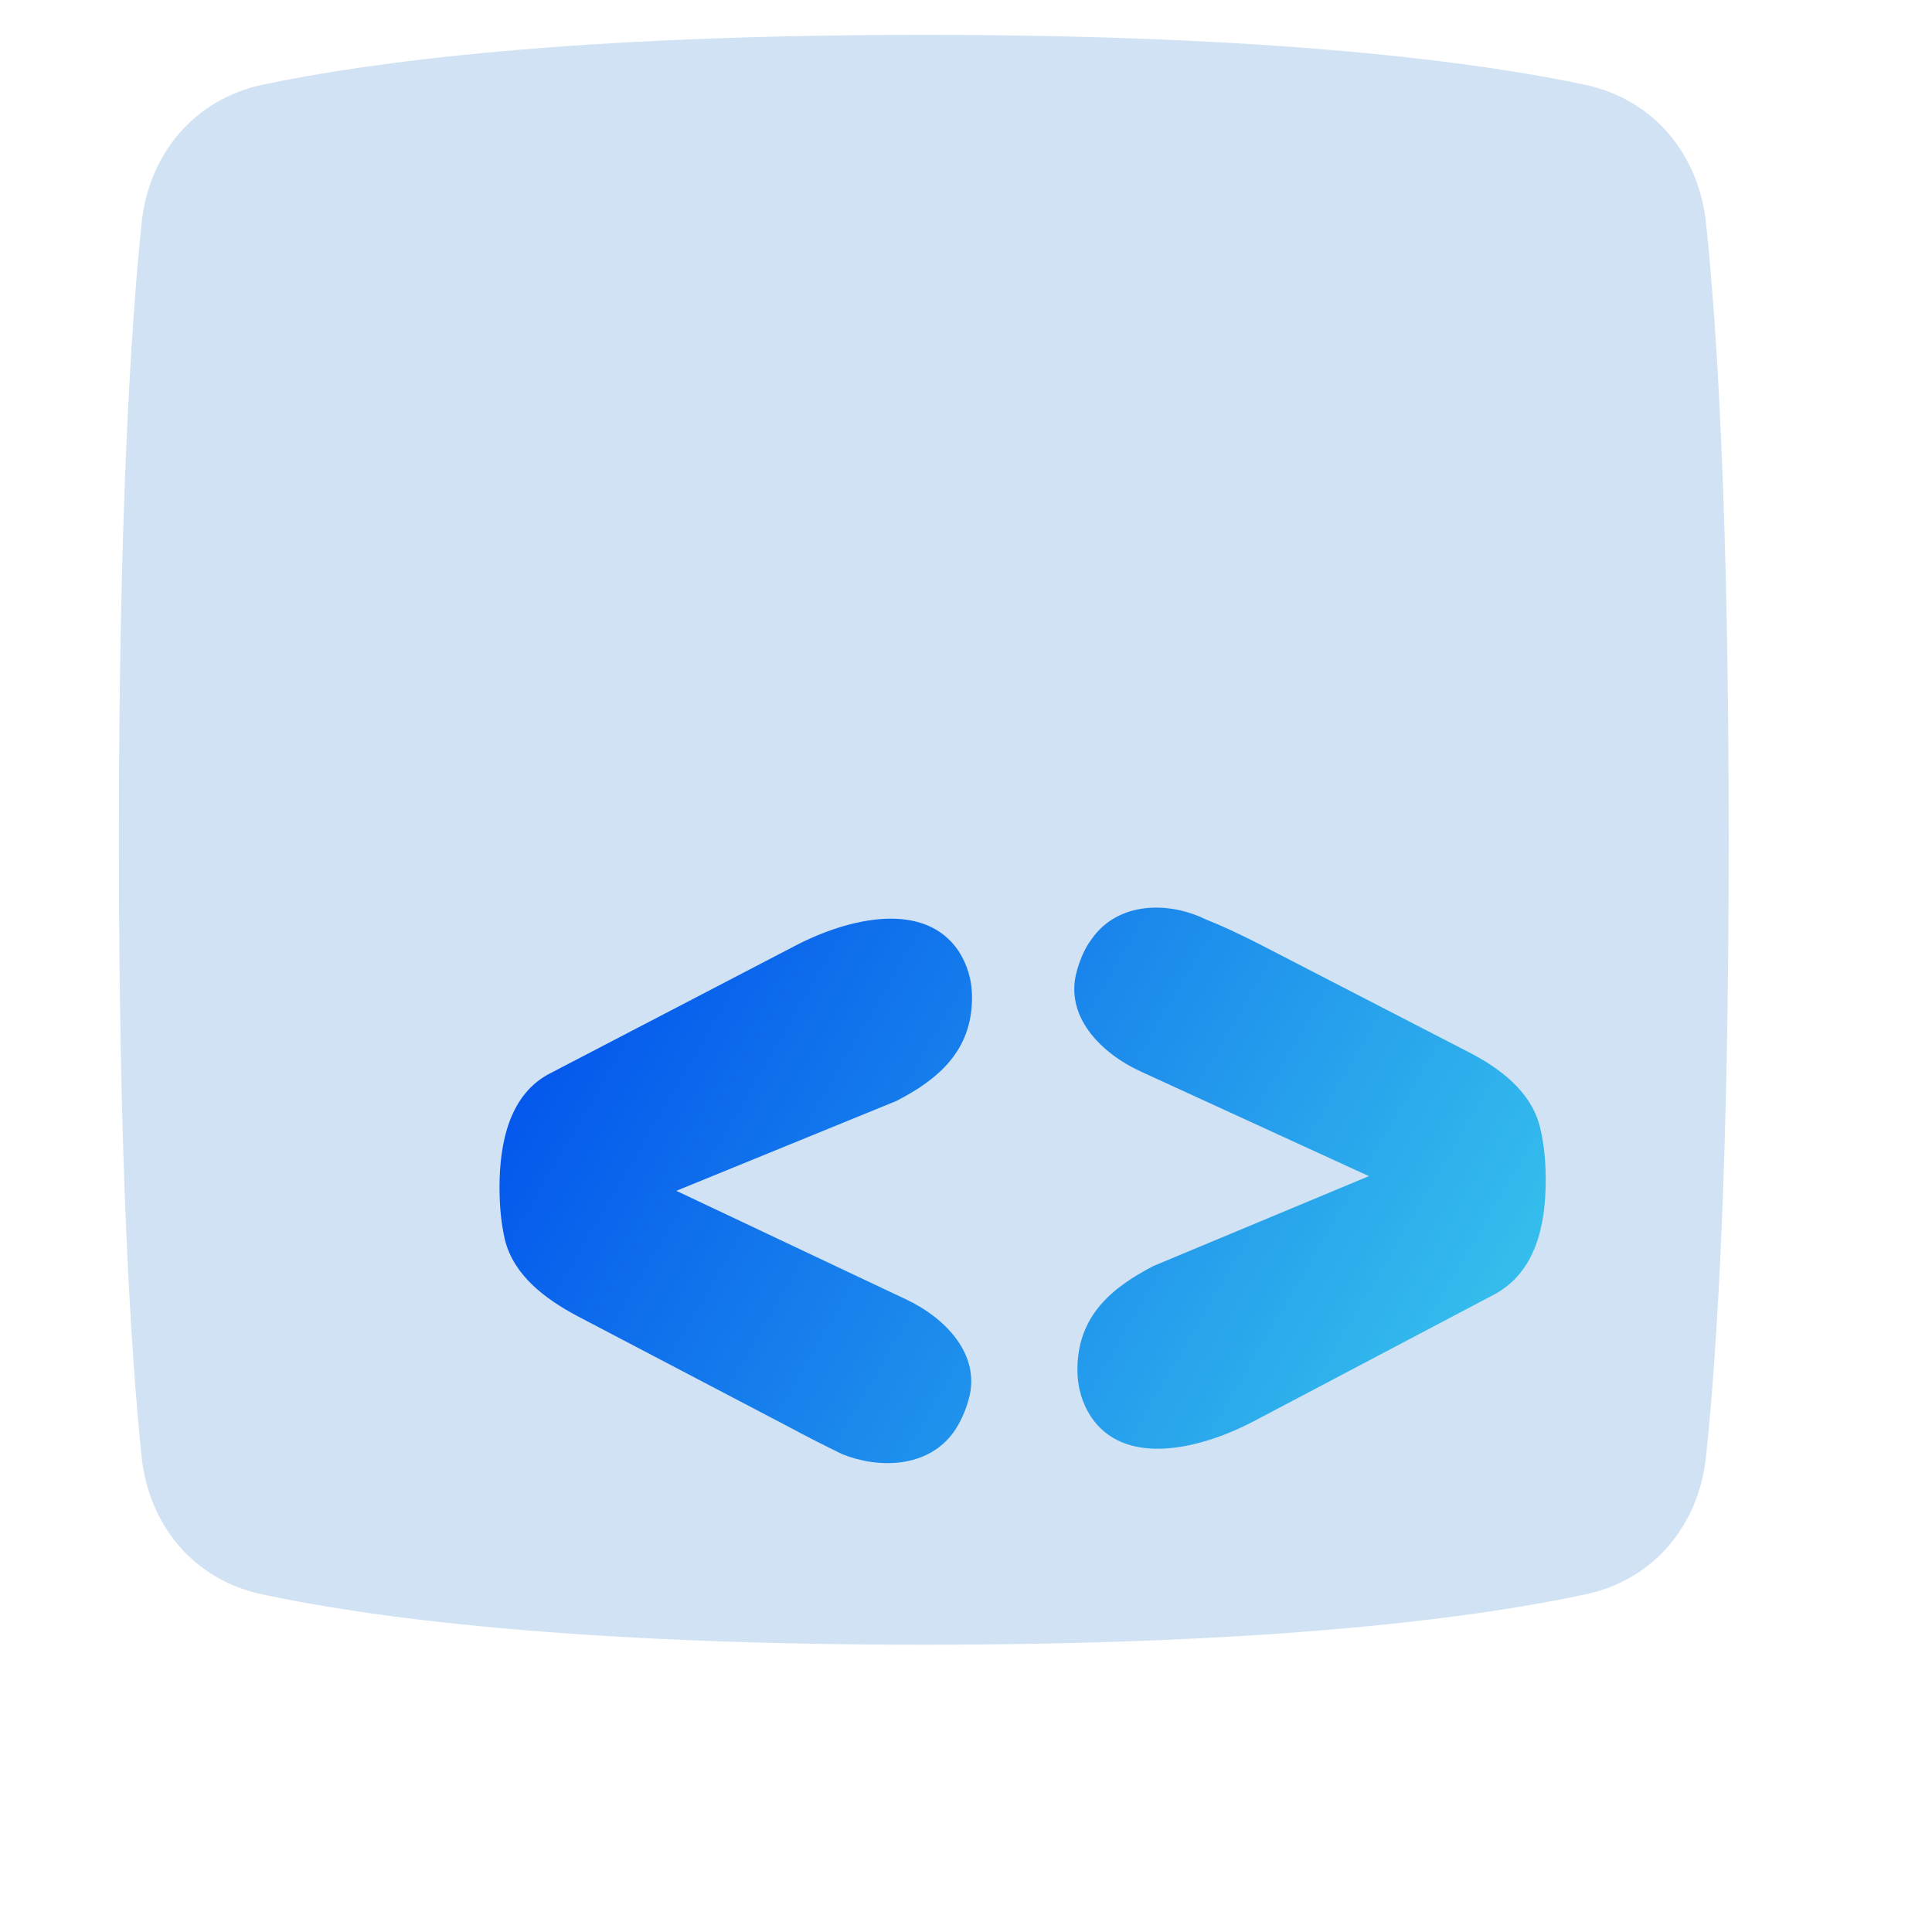 <svg width="46" height="46" viewBox="0 0 46 46" fill="none" xmlns="http://www.w3.org/2000/svg" xmlns:xlink="http://www.w3.org/1999/xlink">
	<desc>
			Created with Pixso.
	</desc>
	<defs>
		<filter id="filter_8_144_dd" x="3.834" y="3.832" width="38.334" height="38.334" filterUnits="userSpaceOnUse" color-interpolation-filters="sRGB">
			<feFlood flood-opacity="0" result="BackgroundImageFix"/>
			<feBlend mode="normal" in="SourceGraphic" in2="BackgroundImageFix" result="shape"/>
			<feColorMatrix in="SourceAlpha" type="matrix" values="0 0 0 0 0 0 0 0 0 0 0 0 0 0 0 0 0 0 127 0" result="hardAlpha"/>
			<feOffset dx="1" dy="1"/>
			<feGaussianBlur stdDeviation="0.667"/>
			<feComposite in2="hardAlpha" operator="arithmetic" k2="-1" k3="1"/>
			<feColorMatrix type="matrix" values="0 0 0 0 0.533 0 0 0 0 0.647 0 0 0 0 0.749 0 0 0 0.6 0"/>
			<feBlend mode="normal" in2="shape" result="effect_innerShadow_1"/>
			<feColorMatrix in="SourceAlpha" type="matrix" values="0 0 0 0 0 0 0 0 0 0 0 0 0 0 0 0 0 0 127 0" result="hardAlpha"/>
			<feOffset dx="-1" dy="-2"/>
			<feGaussianBlur stdDeviation="0.667"/>
			<feComposite in2="hardAlpha" operator="arithmetic" k2="-1" k3="1"/>
			<feColorMatrix type="matrix" values="0 0 0 0 0.533 0 0 0 0 0.647 0 0 0 0 0.749 0 0 0 0.3 0"/>
			<feBlend mode="normal" in2="effect_innerShadow_1" result="effect_innerShadow_2"/>
			<feColorMatrix in="SourceAlpha" type="matrix" values="0 0 0 0 0 0 0 0 0 0 0 0 0 0 0 0 0 0 127 0" result="hardAlpha"/>
			<feOffset dx="-1" dy="-2"/>
			<feGaussianBlur stdDeviation="1"/>
			<feComposite in2="hardAlpha" operator="arithmetic" k2="-1" k3="1"/>
			<feColorMatrix type="matrix" values="0 0 0 0 1 0 0 0 0 1 0 0 0 0 1 0 0 0 0.4 0"/>
			<feBlend mode="normal" in2="effect_innerShadow_2" result="effect_innerShadow_3"/>
		</filter>
		<filter id="filter_8_147_dd" x="4.066" y="3.832" width="37.869" height="8.625" filterUnits="userSpaceOnUse" color-interpolation-filters="sRGB">
			<feFlood flood-opacity="0" result="BackgroundImageFix"/>
			<feBlend mode="normal" in="SourceGraphic" in2="BackgroundImageFix" result="shape"/>
			<feColorMatrix in="SourceAlpha" type="matrix" values="0 0 0 0 0 0 0 0 0 0 0 0 0 0 0 0 0 0 127 0" result="hardAlpha"/>
			<feOffset dx="1.353" dy="1.353"/>
			<feGaussianBlur stdDeviation="0.451"/>
			<feComposite in2="hardAlpha" operator="arithmetic" k2="-1" k3="1"/>
			<feColorMatrix type="matrix" values="0 0 0 0 0 0 0 0 0 0.369 0 0 0 0 0.741 0 0 0 0.5 0"/>
			<feBlend mode="normal" in2="shape" result="effect_innerShadow_1"/>
		</filter>
		<filter id="filter_5504_28854_dd" x="13.414" y="19.168" width="19.166" height="17.25" filterUnits="userSpaceOnUse" color-interpolation-filters="sRGB">
			<feFlood flood-opacity="0" result="BackgroundImageFix"/>
			<feBlend mode="normal" in="SourceGraphic" in2="BackgroundImageFix" result="shape"/>
			<feColorMatrix in="SourceAlpha" type="matrix" values="0 0 0 0 0 0 0 0 0 0 0 0 0 0 0 0 0 0 127 0" result="hardAlpha"/>
			<feOffset dx="1.353" dy="1.353"/>
			<feGaussianBlur stdDeviation="1.353"/>
			<feComposite in2="hardAlpha" operator="arithmetic" k2="-1" k3="1"/>
			<feColorMatrix type="matrix" values="0 0 0 0 0 0 0 0 0 0.369 0 0 0 0 0.741 0 0 0 0.4 0"/>
			<feBlend mode="normal" in2="shape" result="effect_innerShadow_1"/>
		</filter>
		<filter id="filter_5504_28855_dd" x="10.543" y="20.262" width="24.916" height="13.229" filterUnits="userSpaceOnUse" color-interpolation-filters="sRGB">
			<feFlood flood-opacity="0" result="BackgroundImageFix"/>
			<feBlend mode="normal" in="SourceGraphic" in2="BackgroundImageFix" result="shape"/>
			<feColorMatrix in="SourceAlpha" type="matrix" values="0 0 0 0 0 0 0 0 0 0 0 0 0 0 0 0 0 0 127 0" result="hardAlpha"/>
			<feOffset dx="1.353" dy="1.353"/>
			<feGaussianBlur stdDeviation="0.451"/>
			<feComposite in2="hardAlpha" operator="arithmetic" k2="-1" k3="1"/>
			<feColorMatrix type="matrix" values="0 0 0 0 0 0 0 0 0 0.369 0 0 0 0 0.741 0 0 0 0.5 0"/>
			<feBlend mode="normal" in2="shape" result="effect_innerShadow_1"/>
		</filter>
		<linearGradient x1="-39.319" y1="3.832" x2="-4.626" y2="12.457" id="paint_linear_8_147_0" gradientUnits="userSpaceOnUse">
			<stop stop-color="#0050EC"/>
			<stop offset="1" stop-color="#39C7EC"/>
		</linearGradient>
		<linearGradient x1="11.717" y1="20.125" x2="34.545" y2="33.542" id="paint_linear_5504_28855_0" gradientUnits="userSpaceOnUse">
			<stop stop-color="#0050EC"/>
			<stop offset="1" stop-color="#39C7EC"/>
		</linearGradient>
	</defs>
	<rect rx="-0.479" width="37.375" height="37.375" transform="translate(4.313 4.311)" fill="#FFFFFF" fill-opacity="0"/>
	<g filter="url(#filter_8_144_dd)">
		<path d="M7.24 5.02C9.79 4.48 14.61 3.83 23 3.83C31.38 3.83 36.2 4.48 38.75 5.02C40.37 5.37 41.45 6.67 41.62 8.32C41.88 10.76 42.16 15.24 42.16 22.99C42.16 30.75 41.88 35.23 41.62 37.67C41.45 39.32 40.37 40.62 38.75 40.96C36.2 41.51 31.38 42.16 23 42.16C14.61 42.16 9.79 41.51 7.24 40.96C5.62 40.62 4.54 39.32 4.37 37.67C4.12 35.23 3.83 30.75 3.83 22.99C3.83 15.24 4.12 10.76 4.37 8.32C4.54 6.67 5.62 5.37 7.24 5.02Z" fill="#D0E2F3" fill-opacity="1" fill-rule="nonzero"/>
	</g>
	<g filter="url(#filter_8_147_dd)">
		<path d="" fill="url(#paint_linear_8_147_0)" fill-opacity="1" fill-rule="nonzero"/>
	</g>
	<g filter="url(#filter_5504_28854_dd)">
		<rect rx="-0.479" width="18.208" height="16.292" transform="translate(13.893 19.647)" fill="#FFFFFF" fill-opacity="0"/>
	</g>
	<g filter="url(#filter_5504_28855_dd)">
		<path d="M24.65 20.99C24.48 21.21 24.36 21.49 24.28 21.79C24 22.83 24.83 23.71 25.81 24.16L31.24 26.65L26.11 28.79C25.11 29.31 24.3 29.98 24.3 31.26C24.3 31.7 24.42 32.06 24.61 32.36C25.41 33.59 27.22 33.16 28.51 32.48L34.22 29.47C35.21 28.94 35.45 27.83 35.45 26.73Q35.45 26.06 35.32 25.51C35.12 24.65 34.37 24.08 33.58 23.68L28.62 21.12C28.17 20.89 27.74 20.69 27.34 20.53C26.47 20.11 25.28 20.11 24.65 20.99ZM21.35 32.75C21.51 32.52 21.64 32.24 21.72 31.93C21.99 30.9 21.17 30.03 20.21 29.58L14.75 27L19.99 24.86C20.98 24.35 21.79 23.67 21.79 22.4C21.79 21.96 21.67 21.6 21.47 21.29C20.66 20.09 18.88 20.49 17.59 21.16L11.77 24.19C10.78 24.68 10.54 25.85 10.54 26.92Q10.54 27.61 10.67 28.17C10.88 29.01 11.62 29.57 12.39 29.98L17.37 32.59C17.91 32.88 18.35 33.1 18.7 33.27C19.57 33.62 20.73 33.6 21.35 32.75Z" fill="url(#paint_linear_5504_28855_0)" fill-opacity="1" fill-rule="evenodd"/>
	</g>
</svg>
